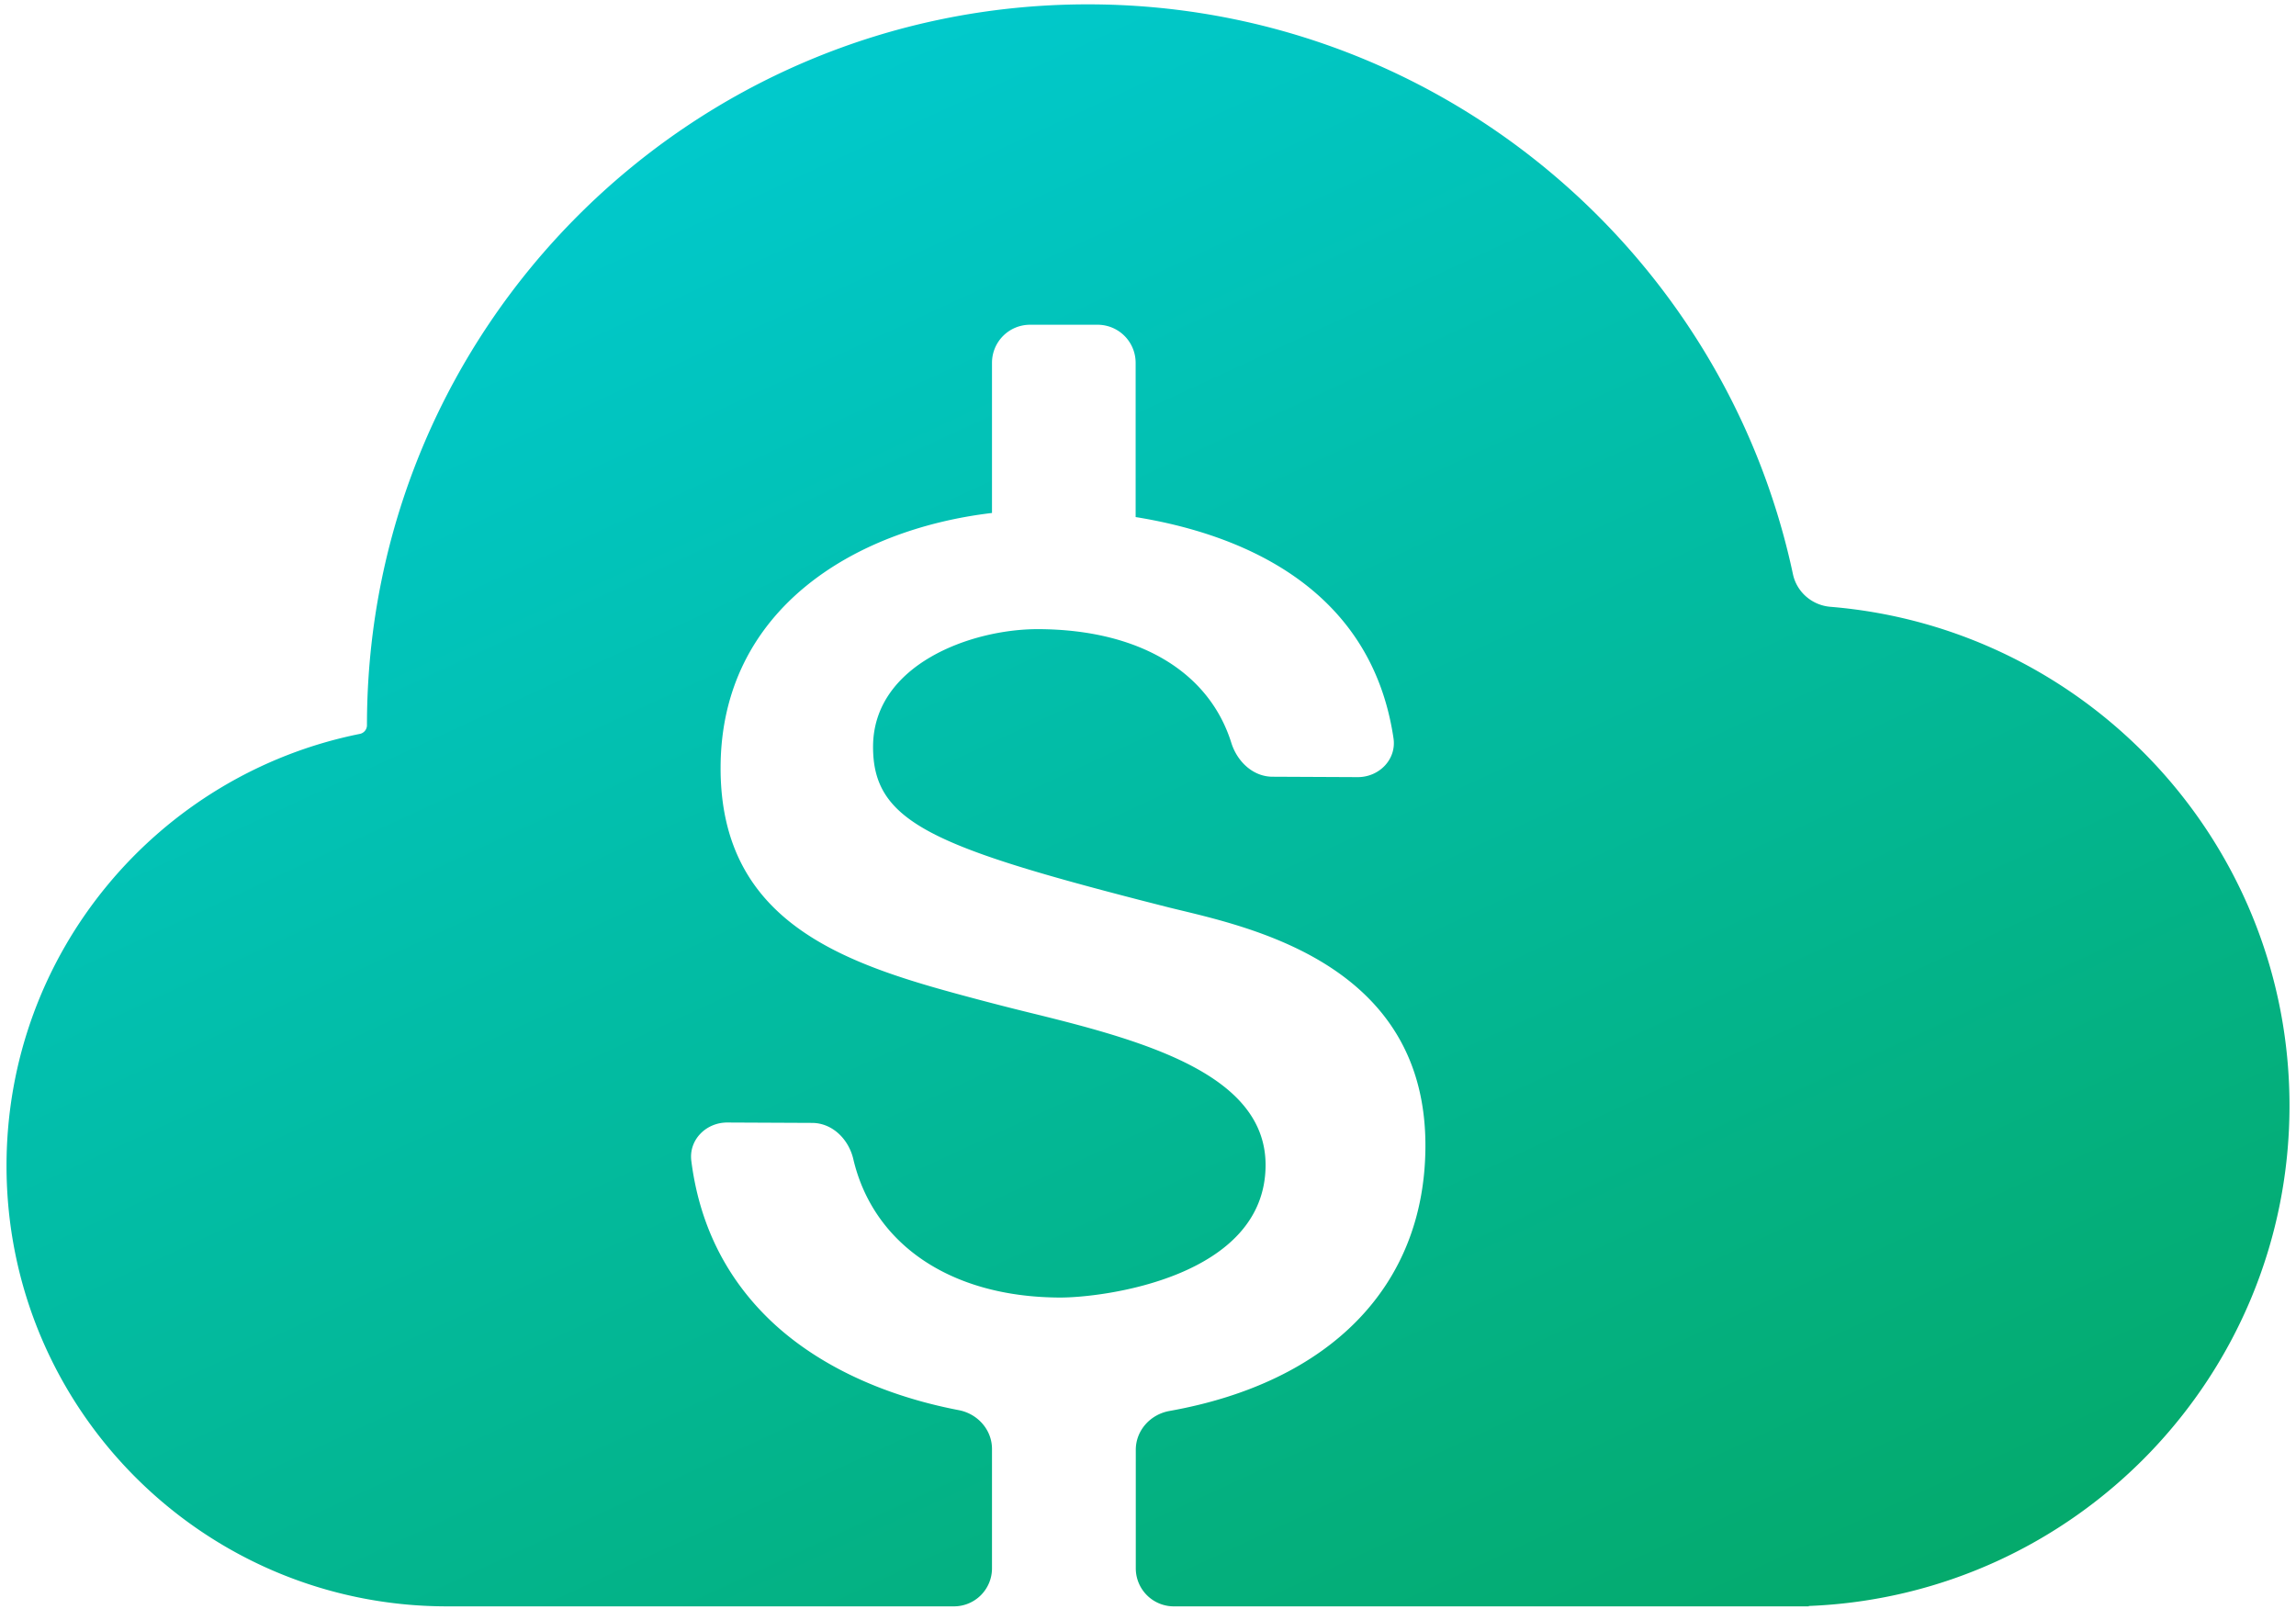 <svg fill="none" xmlns="http://www.w3.org/2000/svg" viewBox="0 0 264 185"><path d="M130.595 180.333a4.375 4.375 0 0 0 4.375 4.375h73.011v-.045c30.728-1.204 55.271-26.496 55.271-57.52 0-30.183-23.231-54.941-52.788-57.37-2.098-.171-3.868-1.69-4.306-3.75C198.174 28.583 164.91.5 125.087.5c-45.78 0-82.893 37.112-82.893 82.893 0 .483-.345.898-.818.994C18.204 89.04.75 109.508.75 134.05c0 27.977 22.679 50.656 50.655 50.657h58.282a4.374 4.374 0 0 0 4.375-4.375V166.61c0-2.205-1.646-4.047-3.811-4.462-9.111-1.748-16.91-5.508-22.248-10.888-4.776-4.813-7.627-10.775-8.513-17.777-.307-2.423 1.703-4.422 4.146-4.41l9.744.045c2.34.011 4.202 1.881 4.735 4.158 2.239 9.564 10.894 15.863 23.718 15.923 4.996.023 23.627-2.311 23.687-15.188.048-10.298-13.492-14.204-26.302-17.366a331.539 331.539 0 0 1-6.633-1.685c-14.489-3.848-29.816-8.252-29.729-26.79.084-18.007 15.24-27.294 31.206-29.186V41.716a4.375 4.375 0 0 1 4.375-4.375h7.766a4.375 4.375 0 0 1 4.375 4.375v17.738c11.515 1.859 27.021 7.687 29.65 25.436.361 2.437-1.66 4.48-4.125 4.468l-9.792-.046c-2.246-.01-4.057-1.749-4.729-3.892-2.539-8.108-10.5-13.023-22.157-13.078-7.755-.036-18.994 4.079-19.038 13.477-.04 8.518 6.479 11.42 30.805 17.705l3.22.822c.407.1.841.205 1.299.315 9.267 2.235 28.282 6.821 28.187 27.206-.075 16.092-11.069 27.099-29.439 30.375-2.19.391-3.864 2.242-3.864 4.467v13.624Z" fill="url(#a)"/><defs><linearGradient id="a" x1="42.938" y1="-13.562" x2="160.625" y2="240.858" gradientUnits="userSpaceOnUse"><stop stop-color="#00CFDE"/><stop offset="1" stop-color="#05A660"/></linearGradient></defs></svg>